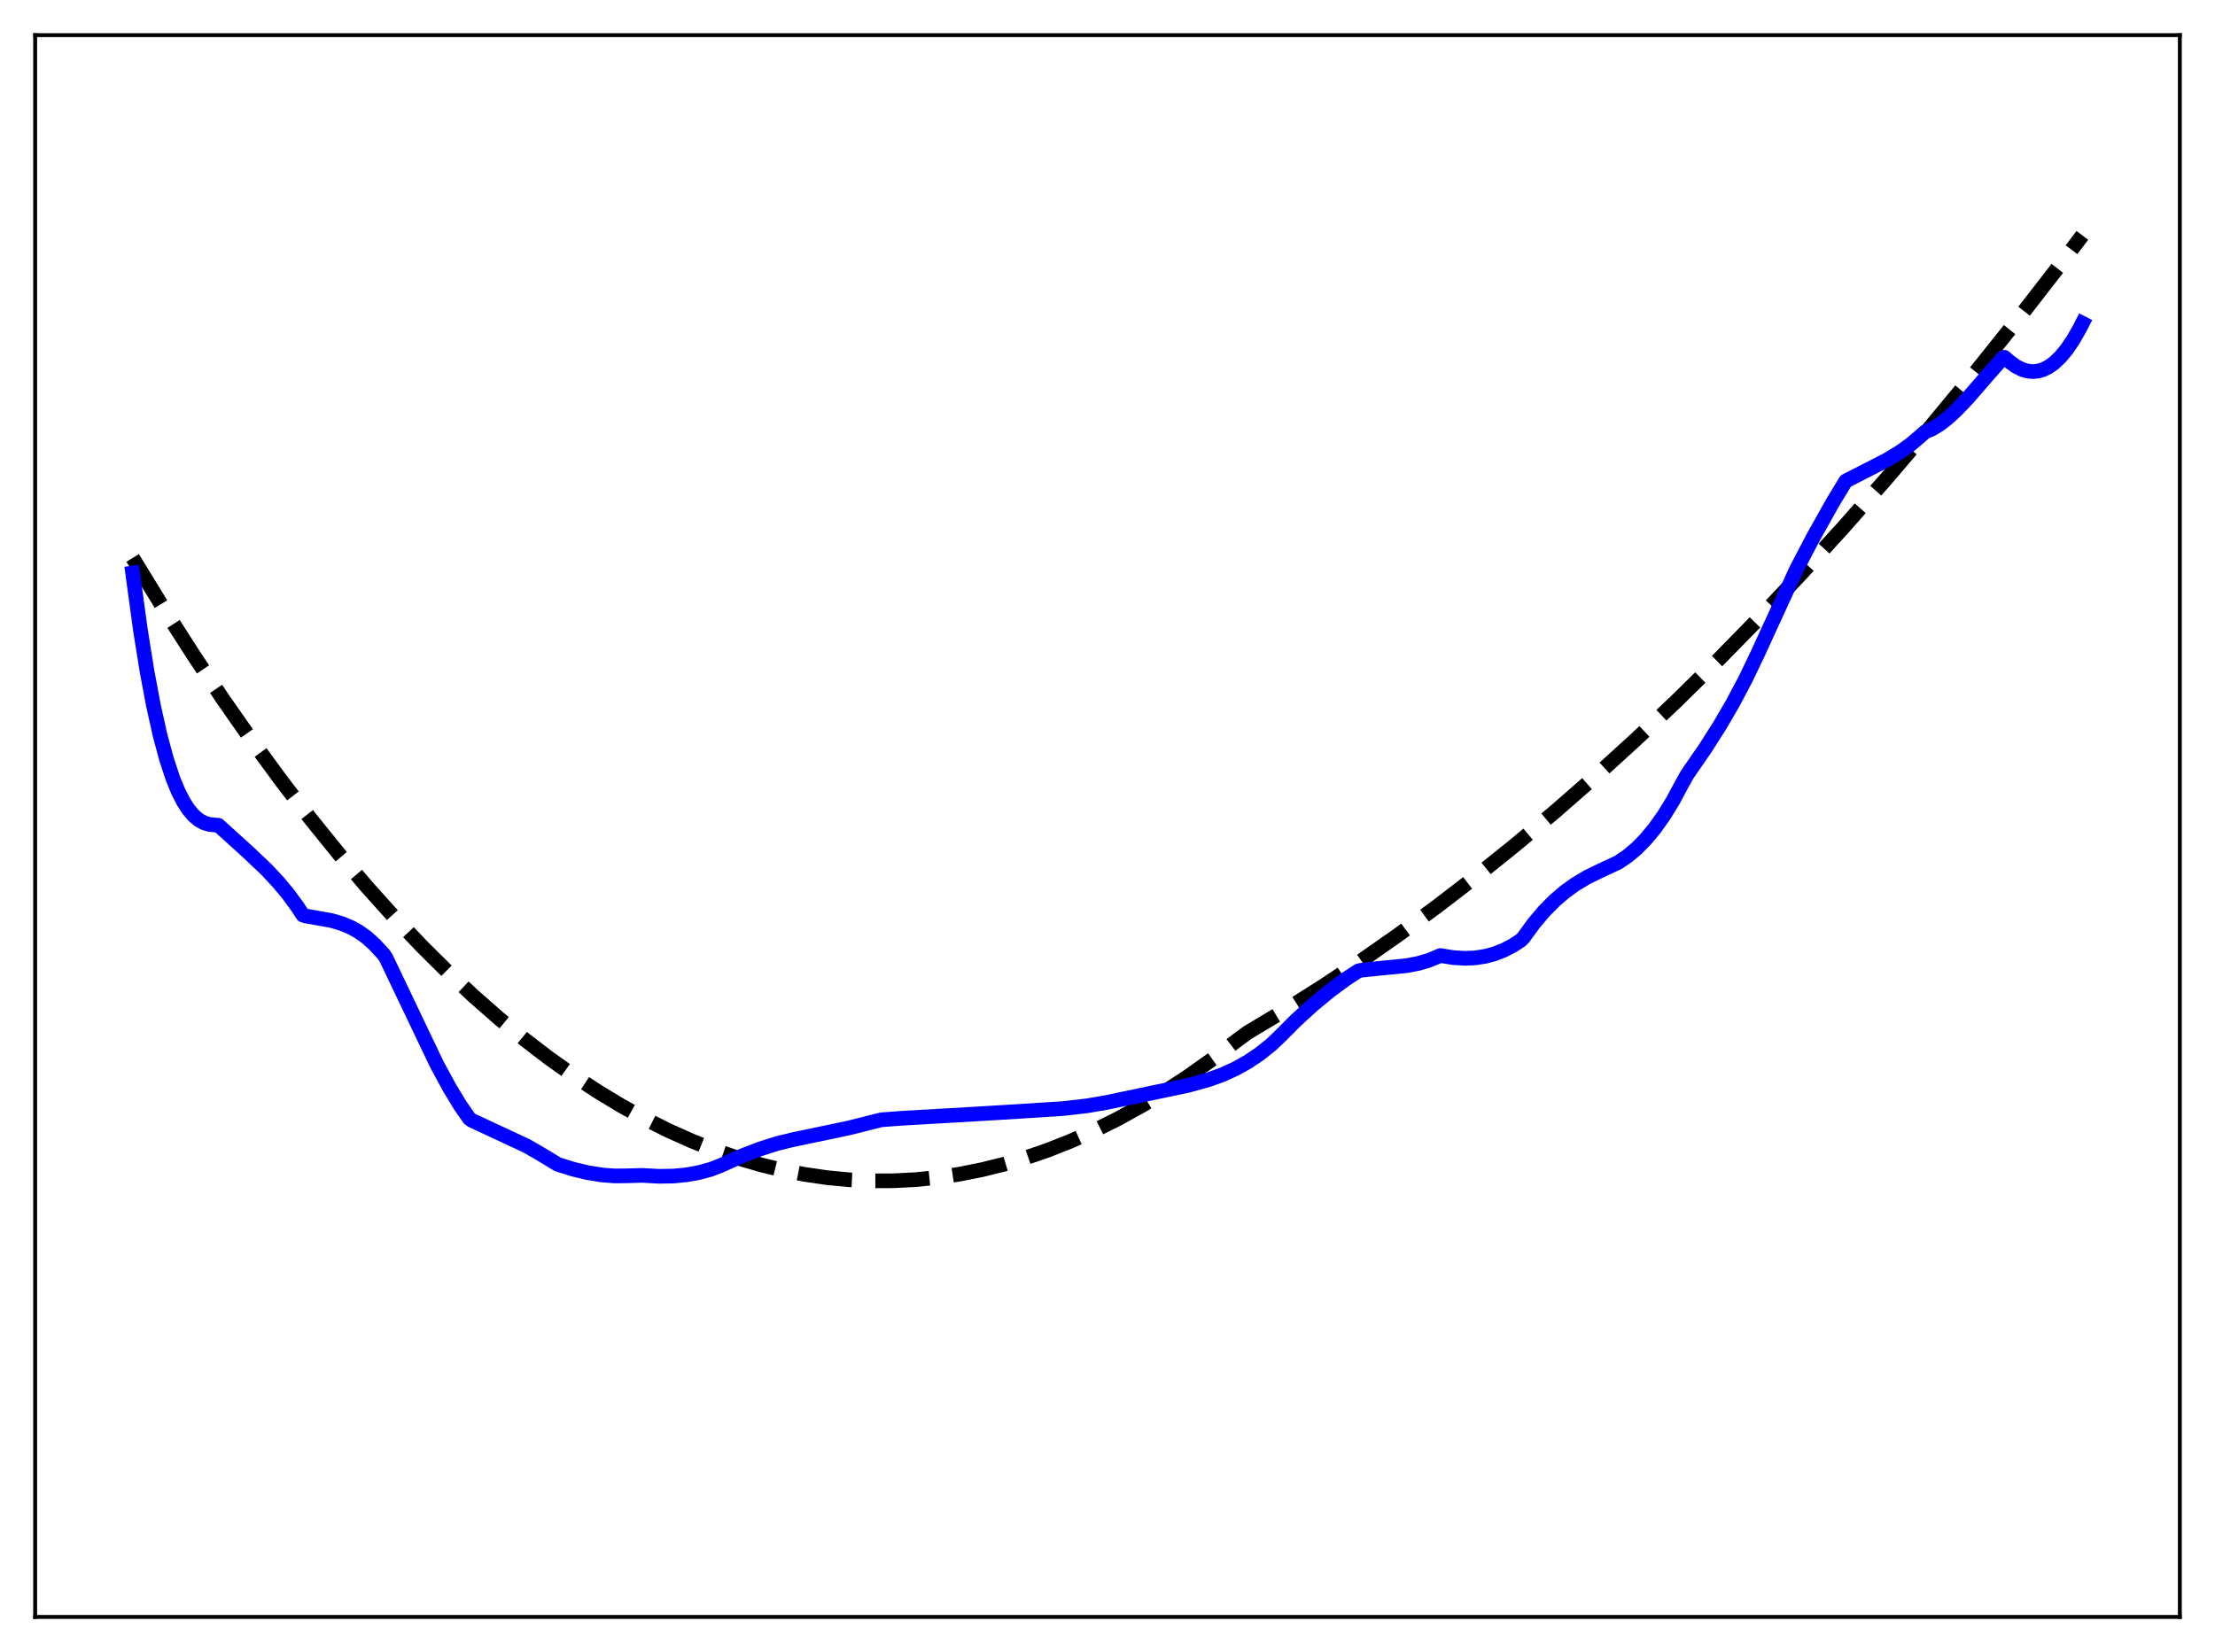 <?xml version="1.0" encoding="utf-8" standalone="no"?>
<!DOCTYPE svg PUBLIC "-//W3C//DTD SVG 1.1//EN"
  "http://www.w3.org/Graphics/SVG/1.1/DTD/svg11.dtd">
<svg xmlns:xlink="http://www.w3.org/1999/xlink" width="453.6pt" height="338.4pt" viewBox="0 0 453.6 338.4" xmlns="http://www.w3.org/2000/svg" version="1.1">
 <defs>
  <style type="text/css">*{stroke-linejoin: round; stroke-linecap: butt}</style>
 </defs>
 <g id="figure_1">
  <g id="patch_1">
   <path d="M 0 338.4 
L 453.6 338.4 
L 453.6 0 
L 0 0 
z
" style="fill: #ffffff"/>
  </g>
  <g id="axes_1">
   <g id="patch_2">
    <path d="M 7.2 331.2 
L 446.4 331.2 
L 446.4 7.2 
L 7.2 7.2 
z
" style="fill: #ffffff"/>
   </g>
   <g id="matplotlib.axis_1"/>
   <g id="matplotlib.axis_2"/>
   <g id="line2d_1">
    <path d="M 27.164 114.286 
L 33.552 124.698 
L 39.674 134.26 
L 45.796 143.416 
L 51.919 152.165 
L 57.775 160.152 
L 63.631 167.768 
L 69.487 175.011 
L 75.076 181.577 
L 80.666 187.805 
L 86.256 193.693 
L 91.58 198.985 
L 96.903 203.97 
L 102.227 208.647 
L 107.284 212.805 
L 112.342 216.686 
L 117.399 220.288 
L 122.457 223.614 
L 127.248 226.508 
L 132.039 229.153 
L 136.831 231.548 
L 141.622 233.695 
L 146.413 235.592 
L 151.204 237.24 
L 155.729 238.568 
L 160.255 239.673 
L 164.78 240.556 
L 169.305 241.217 
L 173.83 241.655 
L 178.355 241.871 
L 182.88 241.865 
L 187.405 241.637 
L 191.93 241.186 
L 196.455 240.513 
L 200.98 239.618 
L 205.505 238.501 
L 210.031 237.161 
L 214.556 235.599 
L 219.347 233.702 
L 224.138 231.557 
L 228.929 229.162 
L 233.721 226.518 
L 238.512 223.625 
L 243.303 220.483 
L 248.361 216.895 
L 253.418 213.03 
L 255.548 211.47 
L 263.267 206.852 
L 270.986 201.973 
L 278.705 196.833 
L 286.425 191.432 
L 294.41 185.57 
L 302.396 179.43 
L 310.381 173.01 
L 318.633 166.084 
L 326.884 158.859 
L 335.136 151.337 
L 343.388 143.516 
L 351.905 135.131 
L 360.423 126.428 
L 368.941 117.408 
L 377.459 108.07 
L 386.243 98.108 
L 395.027 87.808 
L 403.811 77.171 
L 412.861 65.858 
L 421.911 54.187 
L 426.436 48.217 
L 426.436 48.217 
" clip-path="url(#p32af334098)" style="fill: none; stroke-dasharray: 11.1,4.8; stroke-dashoffset: 0; stroke: #000000; stroke-width: 3"/>
   </g>
   <g id="line2d_2">
    <path d="M 27.164 117.375 
L 28.761 129.076 
L 30.092 137.4 
L 31.423 144.507 
L 32.753 150.495 
L 34.084 155.456 
L 35.415 159.475 
L 36.48 162.072 
L 37.545 164.174 
L 38.609 165.828 
L 39.674 167.076 
L 40.739 167.967 
L 41.804 168.55 
L 42.868 168.871 
L 43.933 168.976 
L 44.732 169.041 
L 45.796 170.004 
L 51.12 174.835 
L 54.58 178.13 
L 56.976 180.686 
L 59.105 183.252 
L 60.969 185.811 
L 62.033 187.444 
L 62.566 187.615 
L 67.889 188.559 
L 70.019 189.187 
L 71.882 189.969 
L 73.479 190.863 
L 75.076 192.005 
L 76.673 193.435 
L 78.537 195.443 
L 79.069 196.247 
L 89.45 218.002 
L 92.112 222.906 
L 94.241 226.417 
L 96.105 229.108 
L 96.637 229.495 
L 107.817 234.704 
L 110.745 236.392 
L 114.205 238.499 
L 117.399 239.499 
L 120.327 240.201 
L 123.255 240.671 
L 125.917 240.871 
L 128.313 240.847 
L 131.507 240.755 
L 134.967 240.946 
L 137.895 240.896 
L 140.557 240.643 
L 143.219 240.159 
L 145.615 239.499 
L 147.478 238.774 
L 152.003 236.749 
L 155.729 235.314 
L 159.19 234.217 
L 162.384 233.441 
L 173.83 231.044 
L 178.089 229.964 
L 180.484 229.369 
L 184.743 229.056 
L 200.182 228.165 
L 208.433 227.665 
L 217.75 227.067 
L 222.541 226.517 
L 226.534 225.837 
L 243.303 222.323 
L 247.562 221.14 
L 250.49 220.067 
L 253.152 218.841 
L 255.548 217.494 
L 257.943 215.881 
L 260.339 213.969 
L 261.936 212.459 
L 265.396 208.991 
L 268.857 205.829 
L 272.317 202.975 
L 275.511 200.613 
L 278.173 198.868 
L 278.972 198.71 
L 282.432 198.351 
L 288.022 197.805 
L 290.417 197.35 
L 292.547 196.729 
L 294.41 195.969 
L 294.943 195.722 
L 297.604 196.15 
L 300 196.296 
L 302.129 196.202 
L 304.259 195.867 
L 306.122 195.356 
L 307.985 194.622 
L 309.849 193.647 
L 311.446 192.603 
L 311.978 192.062 
L 314.108 189.135 
L 316.237 186.616 
L 318.367 184.467 
L 320.496 182.645 
L 322.625 181.112 
L 325.021 179.682 
L 327.417 178.508 
L 331.409 176.639 
L 333.273 175.38 
L 335.136 173.816 
L 336.999 171.922 
L 338.863 169.676 
L 340.726 167.053 
L 342.589 164.029 
L 344.452 160.547 
L 345.517 158.641 
L 349.244 153.238 
L 352.172 148.635 
L 354.833 144.066 
L 357.495 139.037 
L 359.891 134.039 
L 367.876 116.643 
L 371.337 110.029 
L 375.329 102.906 
L 377.991 98.519 
L 381.718 96.62 
L 386.509 94.16 
L 389.171 92.54 
L 391.3 91.006 
L 393.43 89.191 
L 394.228 88.465 
L 395.559 87.911 
L 397.156 86.958 
L 398.753 85.733 
L 400.617 84.025 
L 403.012 81.501 
L 407.005 76.889 
L 410.199 73.267 
L 410.465 73.183 
L 411.53 74.098 
L 412.861 75.06 
L 414.192 75.716 
L 415.257 76.018 
L 416.321 76.117 
L 417.386 76.009 
L 418.451 75.69 
L 419.516 75.157 
L 420.58 74.406 
L 421.911 73.156 
L 423.242 71.551 
L 424.573 69.585 
L 425.904 67.25 
L 426.436 66.212 
L 426.436 66.212 
" clip-path="url(#p32af334098)" style="fill: none; stroke: #0000ff; stroke-width: 3; stroke-linecap: square"/>
   </g>
   <g id="patch_3">
    <path d="M 7.2 331.2 
L 7.2 7.2 
" style="fill: none; stroke: #000000; stroke-width: 0.8; stroke-linejoin: miter; stroke-linecap: square"/>
   </g>
   <g id="patch_4">
    <path d="M 446.4 331.2 
L 446.4 7.2 
" style="fill: none; stroke: #000000; stroke-width: 0.8; stroke-linejoin: miter; stroke-linecap: square"/>
   </g>
   <g id="patch_5">
    <path d="M 7.2 331.2 
L 446.4 331.2 
" style="fill: none; stroke: #000000; stroke-width: 0.8; stroke-linejoin: miter; stroke-linecap: square"/>
   </g>
   <g id="patch_6">
    <path d="M 7.2 7.2 
L 446.4 7.2 
" style="fill: none; stroke: #000000; stroke-width: 0.8; stroke-linejoin: miter; stroke-linecap: square"/>
   </g>
  </g>
 </g>
 <defs>
  <clipPath id="p32af334098">
   <rect x="7.2" y="7.2" width="439.2" height="324"/>
  </clipPath>
 </defs>
</svg>
